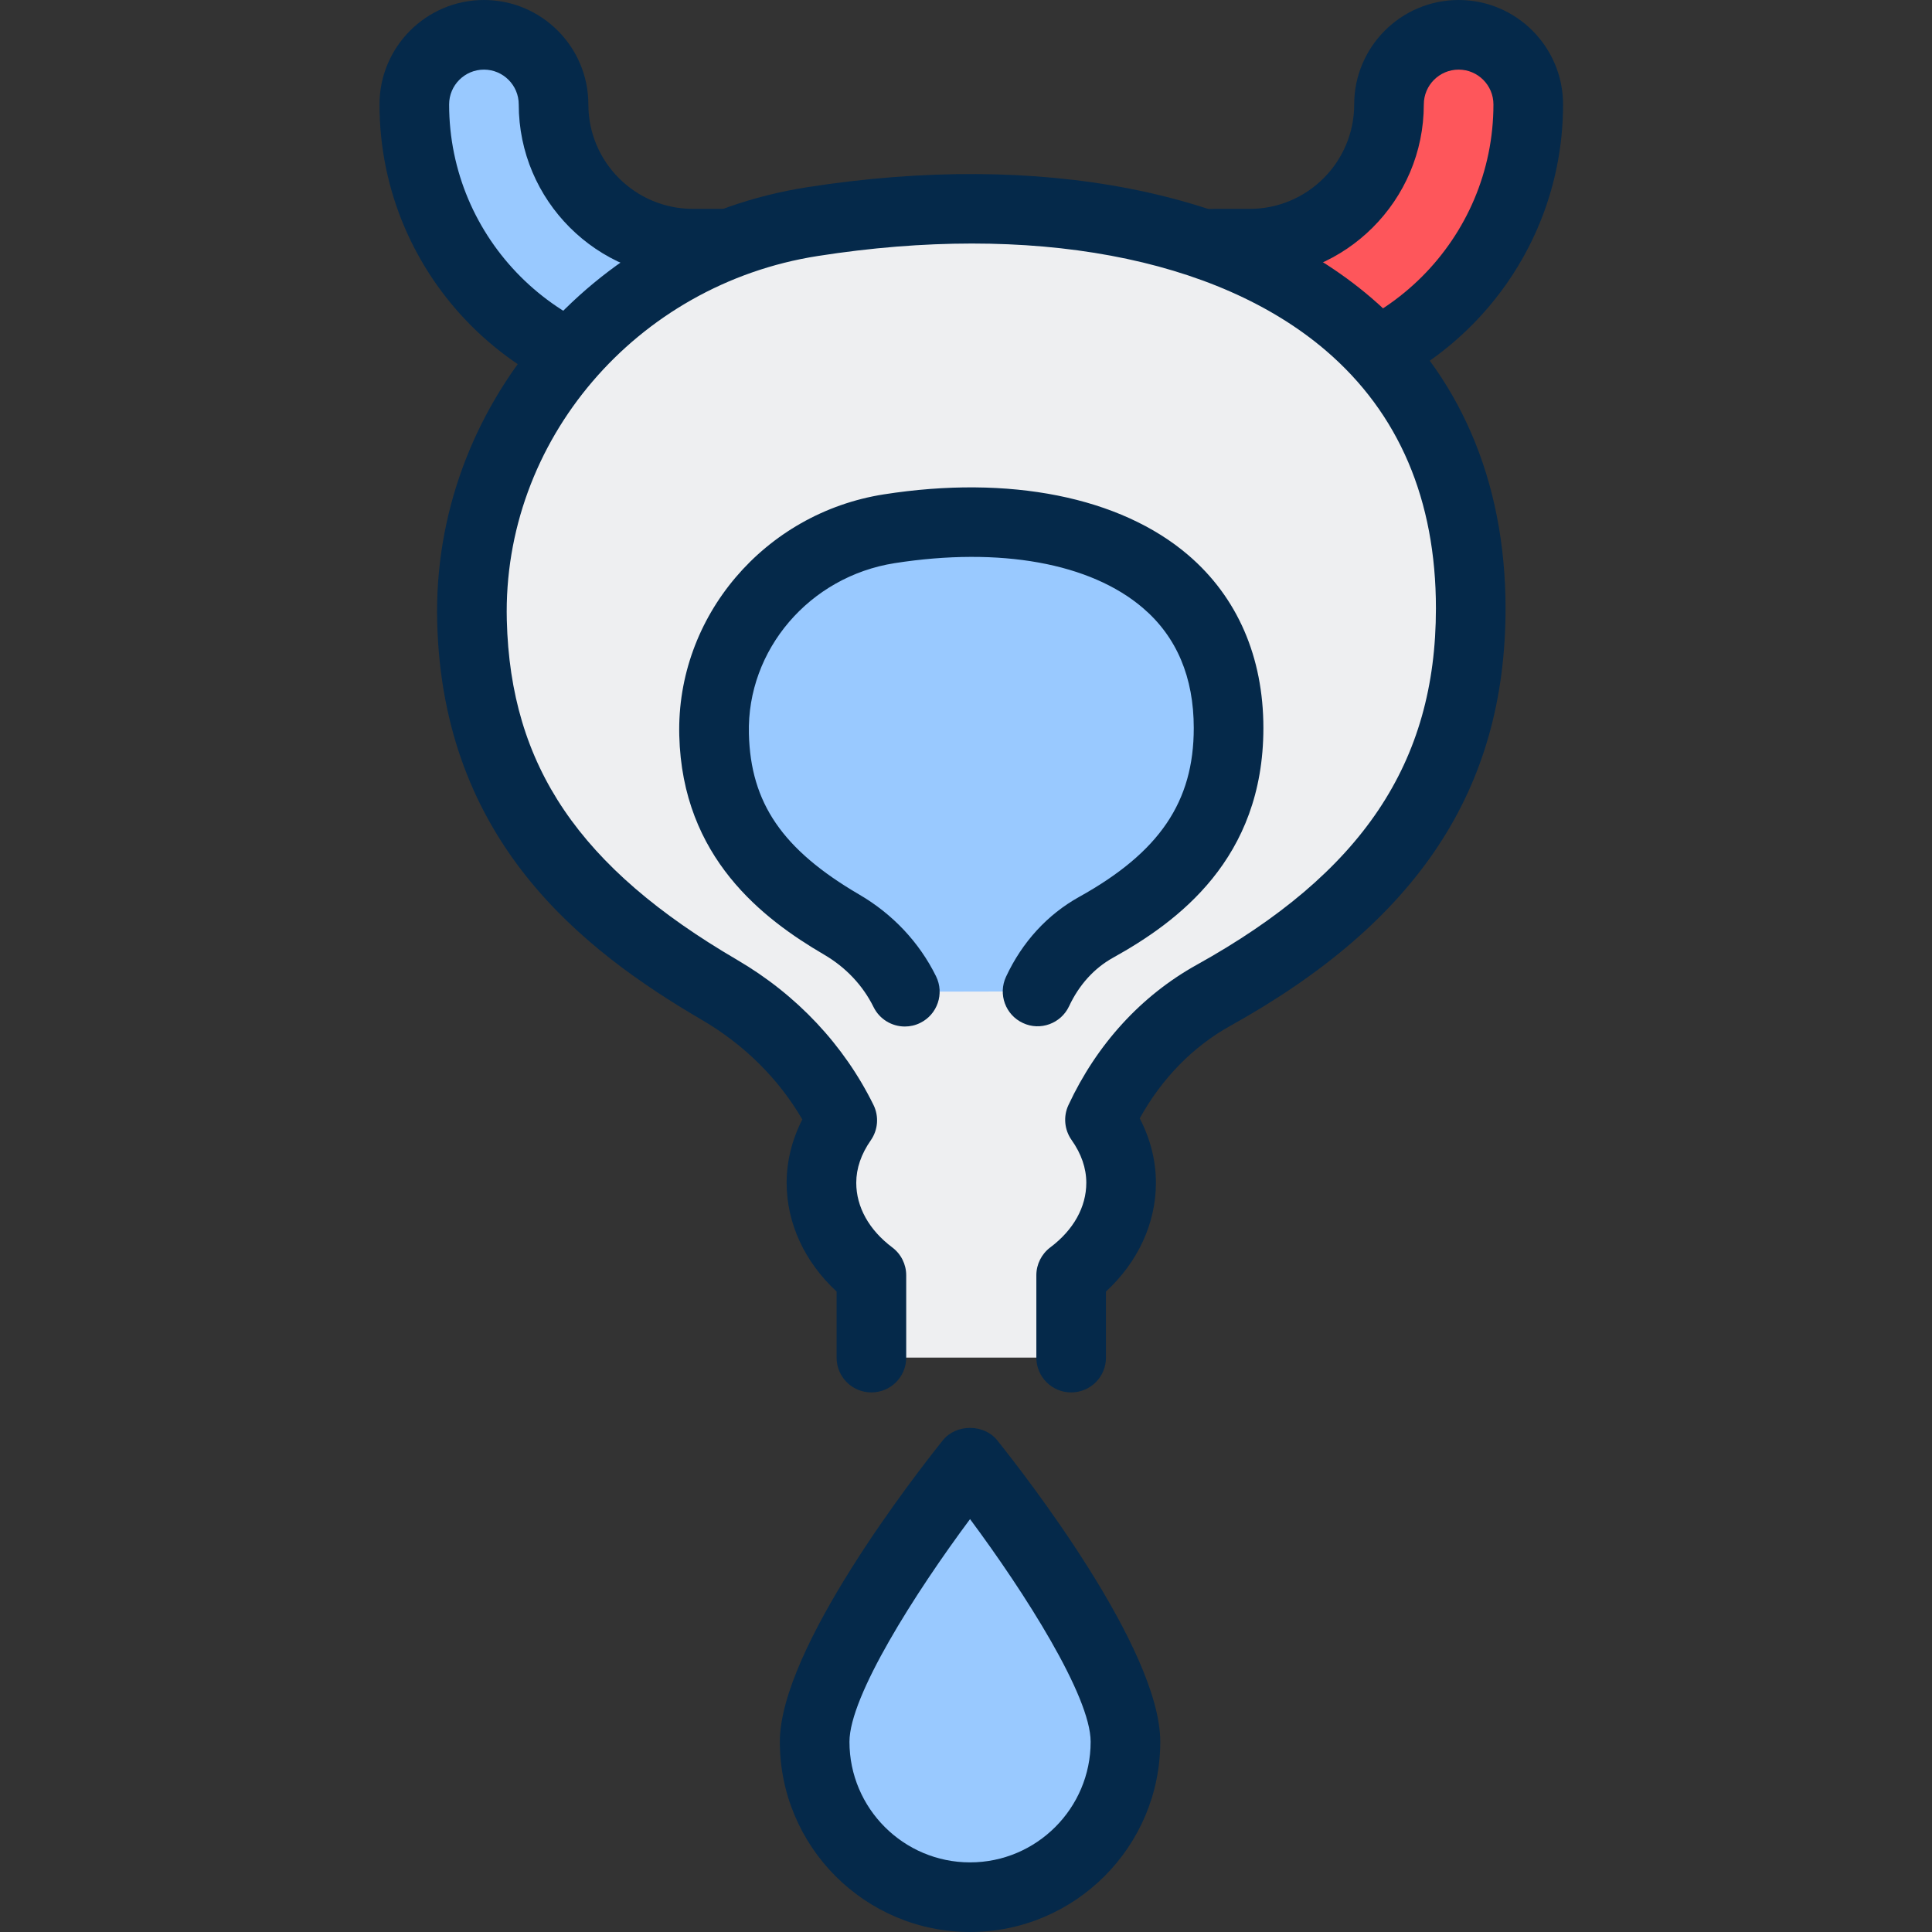 <svg width="56" height="56" viewBox="0 0 56 56" fill="none" xmlns="http://www.w3.org/2000/svg">
<rect x="0" y="0" width="56" height="56" fill="#333333" stroke="none"/>
<g clip-path="url(#clip0)">
<path d="M16.045 3.027C16.045 5.253 17.855 7.063 20.081 7.063H21.09C22.205 7.063 23.108 7.967 23.108 9.081C23.108 10.196 22.205 11.099 21.09 11.099H20.081C15.63 11.099 12.009 7.478 12.009 3.027C12.009 1.913 12.913 1.009 14.027 1.009C15.142 1.009 16.045 1.913 16.045 3.027Z" fill="white"/>
<path d="M16.045 3.027C16.045 5.253 17.855 7.063 20.081 7.063H21.09C22.205 7.063 23.108 7.967 23.108 9.081C23.108 10.196 22.205 11.099 21.09 11.099H20.081C15.63 11.099 12.009 7.478 12.009 3.027C12.009 1.913 12.913 1.009 14.027 1.009C15.142 1.009 16.045 1.913 16.045 3.027Z" fill="#007AFF" fill-opacity="0.4"/>
<path d="M21.09 12.108H20.081C15.073 12.108 11 8.034 11 3.027C11 1.358 12.358 0 14.027 0C15.696 0 17.054 1.358 17.054 3.027C17.054 4.696 18.412 6.054 20.081 6.054H21.09C22.759 6.054 24.117 7.412 24.117 9.081C24.117 10.75 22.759 12.108 21.09 12.108ZM14.027 2.018C13.47 2.018 13.018 2.471 13.018 3.027C13.018 6.922 16.187 10.09 20.081 10.09H21.09C21.647 10.09 22.099 9.637 22.099 9.081C22.099 8.525 21.647 8.072 21.09 8.072H20.081C17.299 8.072 15.036 5.809 15.036 3.027C15.036 2.471 14.584 2.018 14.027 2.018Z" fill="#05294A"/>
<path d="M35.216 11.099H36.225C40.676 11.099 44.297 7.478 44.297 3.027C44.297 1.913 43.394 1.009 42.279 1.009C41.165 1.009 40.261 1.913 40.261 3.027C40.261 5.253 38.451 7.063 36.225 7.063H35.216C34.102 7.063 33.198 7.967 33.198 9.081C33.198 10.196 34.102 11.099 35.216 11.099Z" fill="#FE565B"/>
<path d="M36.225 12.108H35.216C33.547 12.108 32.189 10.75 32.189 9.081C32.189 7.412 33.547 6.054 35.216 6.054H36.225C37.894 6.054 39.252 4.696 39.252 3.027C39.252 1.358 40.61 0 42.279 0C43.948 0 45.306 1.358 45.306 3.027C45.306 8.034 41.233 12.108 36.225 12.108ZM35.216 8.072C34.659 8.072 34.207 8.525 34.207 9.081C34.207 9.637 34.659 10.09 35.216 10.09H36.225C40.119 10.09 43.288 6.922 43.288 3.027C43.288 2.471 42.836 2.018 42.279 2.018C41.722 2.018 41.27 2.471 41.27 3.027C41.27 5.809 39.007 8.072 36.225 8.072H35.216Z" fill="#05294A"/>
<path d="M31.048 39.351V36.964C31.931 36.302 32.496 35.352 32.496 34.284C32.496 33.615 32.263 32.996 31.883 32.459C32.581 30.96 33.692 29.674 35.175 28.85C39.621 26.38 42.63 23.083 42.63 17.636C42.63 8.146 33.499 4.867 23.544 6.424C17.848 7.315 13.537 12.239 13.68 18.002C13.809 23.183 16.66 26.241 20.858 28.694C22.415 29.604 23.649 30.923 24.413 32.473C24.039 33.008 23.81 33.621 23.81 34.284C23.81 35.352 24.375 36.302 25.257 36.964V39.351" fill="#EEEFF1"/>
<path d="M31.048 40.36C30.491 40.36 30.039 39.909 30.039 39.351V36.964C30.039 36.647 30.189 36.348 30.442 36.157C31.116 35.652 31.487 34.987 31.487 34.284C31.487 33.86 31.343 33.442 31.059 33.041C30.851 32.745 30.816 32.36 30.969 32.032C31.792 30.267 33.077 28.862 34.684 27.968C39.482 25.303 41.621 22.116 41.621 17.635C41.621 14.488 40.547 11.973 38.43 10.161C35.263 7.451 29.894 6.451 23.7 7.421C18.434 8.245 14.561 12.783 14.69 17.977C14.795 22.204 16.791 25.148 21.367 27.823C23.096 28.834 24.462 30.288 25.319 32.028C25.481 32.358 25.451 32.75 25.24 33.052C24.961 33.452 24.819 33.866 24.819 34.284C24.819 34.986 25.19 35.652 25.864 36.158C26.118 36.349 26.267 36.647 26.267 36.965V39.351C26.267 39.909 25.816 40.36 25.258 40.36C24.7 40.36 24.249 39.909 24.249 39.351V37.435C23.323 36.58 22.801 35.456 22.801 34.284C22.801 33.658 22.957 33.033 23.255 32.447C22.57 31.271 21.575 30.282 20.349 29.565C16.858 27.524 12.83 24.369 12.672 18.027C12.518 11.824 17.125 6.407 23.388 5.428C30.166 4.367 36.127 5.534 39.742 8.628C42.291 10.809 43.639 13.924 43.639 17.636C43.639 22.866 41.105 26.71 35.665 29.732C34.575 30.338 33.675 31.26 33.036 32.416C33.344 33.01 33.505 33.645 33.505 34.284C33.505 35.457 32.983 36.581 32.057 37.436V39.351C32.057 39.909 31.606 40.36 31.048 40.36Z" fill="#05294A"/>
<path d="M30.075 28.737C30.434 27.966 31.007 27.303 31.77 26.878C34.061 25.606 35.611 23.908 35.611 21.101C35.611 16.213 30.907 14.524 25.779 15.326C22.844 15.785 20.624 18.321 20.698 21.29C20.764 23.959 22.233 25.534 24.395 26.798C25.197 27.267 25.833 27.946 26.227 28.745" fill="white"/>
<path d="M30.075 28.737C30.434 27.966 31.007 27.303 31.77 26.878C34.061 25.606 35.611 23.908 35.611 21.101C35.611 16.213 30.907 14.524 25.779 15.326C22.844 15.785 20.624 18.321 20.698 21.29C20.764 23.959 22.233 25.534 24.395 26.798C25.197 27.267 25.833 27.946 26.227 28.745" fill="#007AFF" fill-opacity="0.4"/>
<path d="M26.228 29.754C25.855 29.754 25.497 29.547 25.321 29.191C25.012 28.564 24.516 28.038 23.886 27.67C22.127 26.641 19.776 24.863 19.689 21.316C19.603 17.876 22.154 14.872 25.622 14.329C29.257 13.761 32.471 14.403 34.441 16.089C35.866 17.309 36.62 19.043 36.62 21.102C36.62 24.899 34.132 26.721 32.26 27.761C31.715 28.064 31.276 28.549 30.989 29.164C30.754 29.667 30.153 29.89 29.649 29.652C29.143 29.417 28.925 28.817 29.16 28.312C29.627 27.308 30.36 26.508 31.28 25.997C33.609 24.703 34.602 23.239 34.602 21.102C34.602 19.63 34.106 18.459 33.129 17.623C31.607 16.32 28.989 15.846 25.934 16.323C23.464 16.71 21.646 18.835 21.707 21.266C21.756 23.279 22.682 24.629 24.904 25.928C25.878 26.496 26.648 27.317 27.132 28.299C27.378 28.799 27.173 29.405 26.672 29.65C26.529 29.721 26.378 29.754 26.228 29.754Z" fill="#05294A"/>
<path d="M32.622 50.486C32.622 47.999 28.117 42.378 28.117 42.378C28.117 42.378 23.613 47.999 23.613 50.486C23.613 52.974 25.629 54.991 28.117 54.991C30.605 54.991 32.622 52.974 32.622 50.486Z" fill="white"/>
<path d="M32.622 50.486C32.622 47.999 28.117 42.378 28.117 42.378C28.117 42.378 23.613 47.999 23.613 50.486C23.613 52.974 25.629 54.991 28.117 54.991C30.605 54.991 32.622 52.974 32.622 50.486Z" fill="#007AFF" fill-opacity="0.4"/>
<path d="M28.117 56C25.077 56 22.604 53.527 22.604 50.486C22.604 47.782 26.54 42.732 27.329 41.747C27.712 41.269 28.522 41.269 28.904 41.747C29.693 42.732 33.631 47.782 33.631 50.486C33.631 53.527 31.157 56 28.117 56ZM28.117 44.032C26.528 46.168 24.622 49.164 24.622 50.486C24.622 52.414 26.189 53.982 28.117 53.982C30.044 53.982 31.613 52.414 31.613 50.486C31.613 49.164 29.705 46.168 28.117 44.032Z" fill="#05294A"/>
</g>
<defs>
<clipPath id="clip0">
<rect width="56" height="56" fill="white"/>
</clipPath>
</defs>
</svg>
